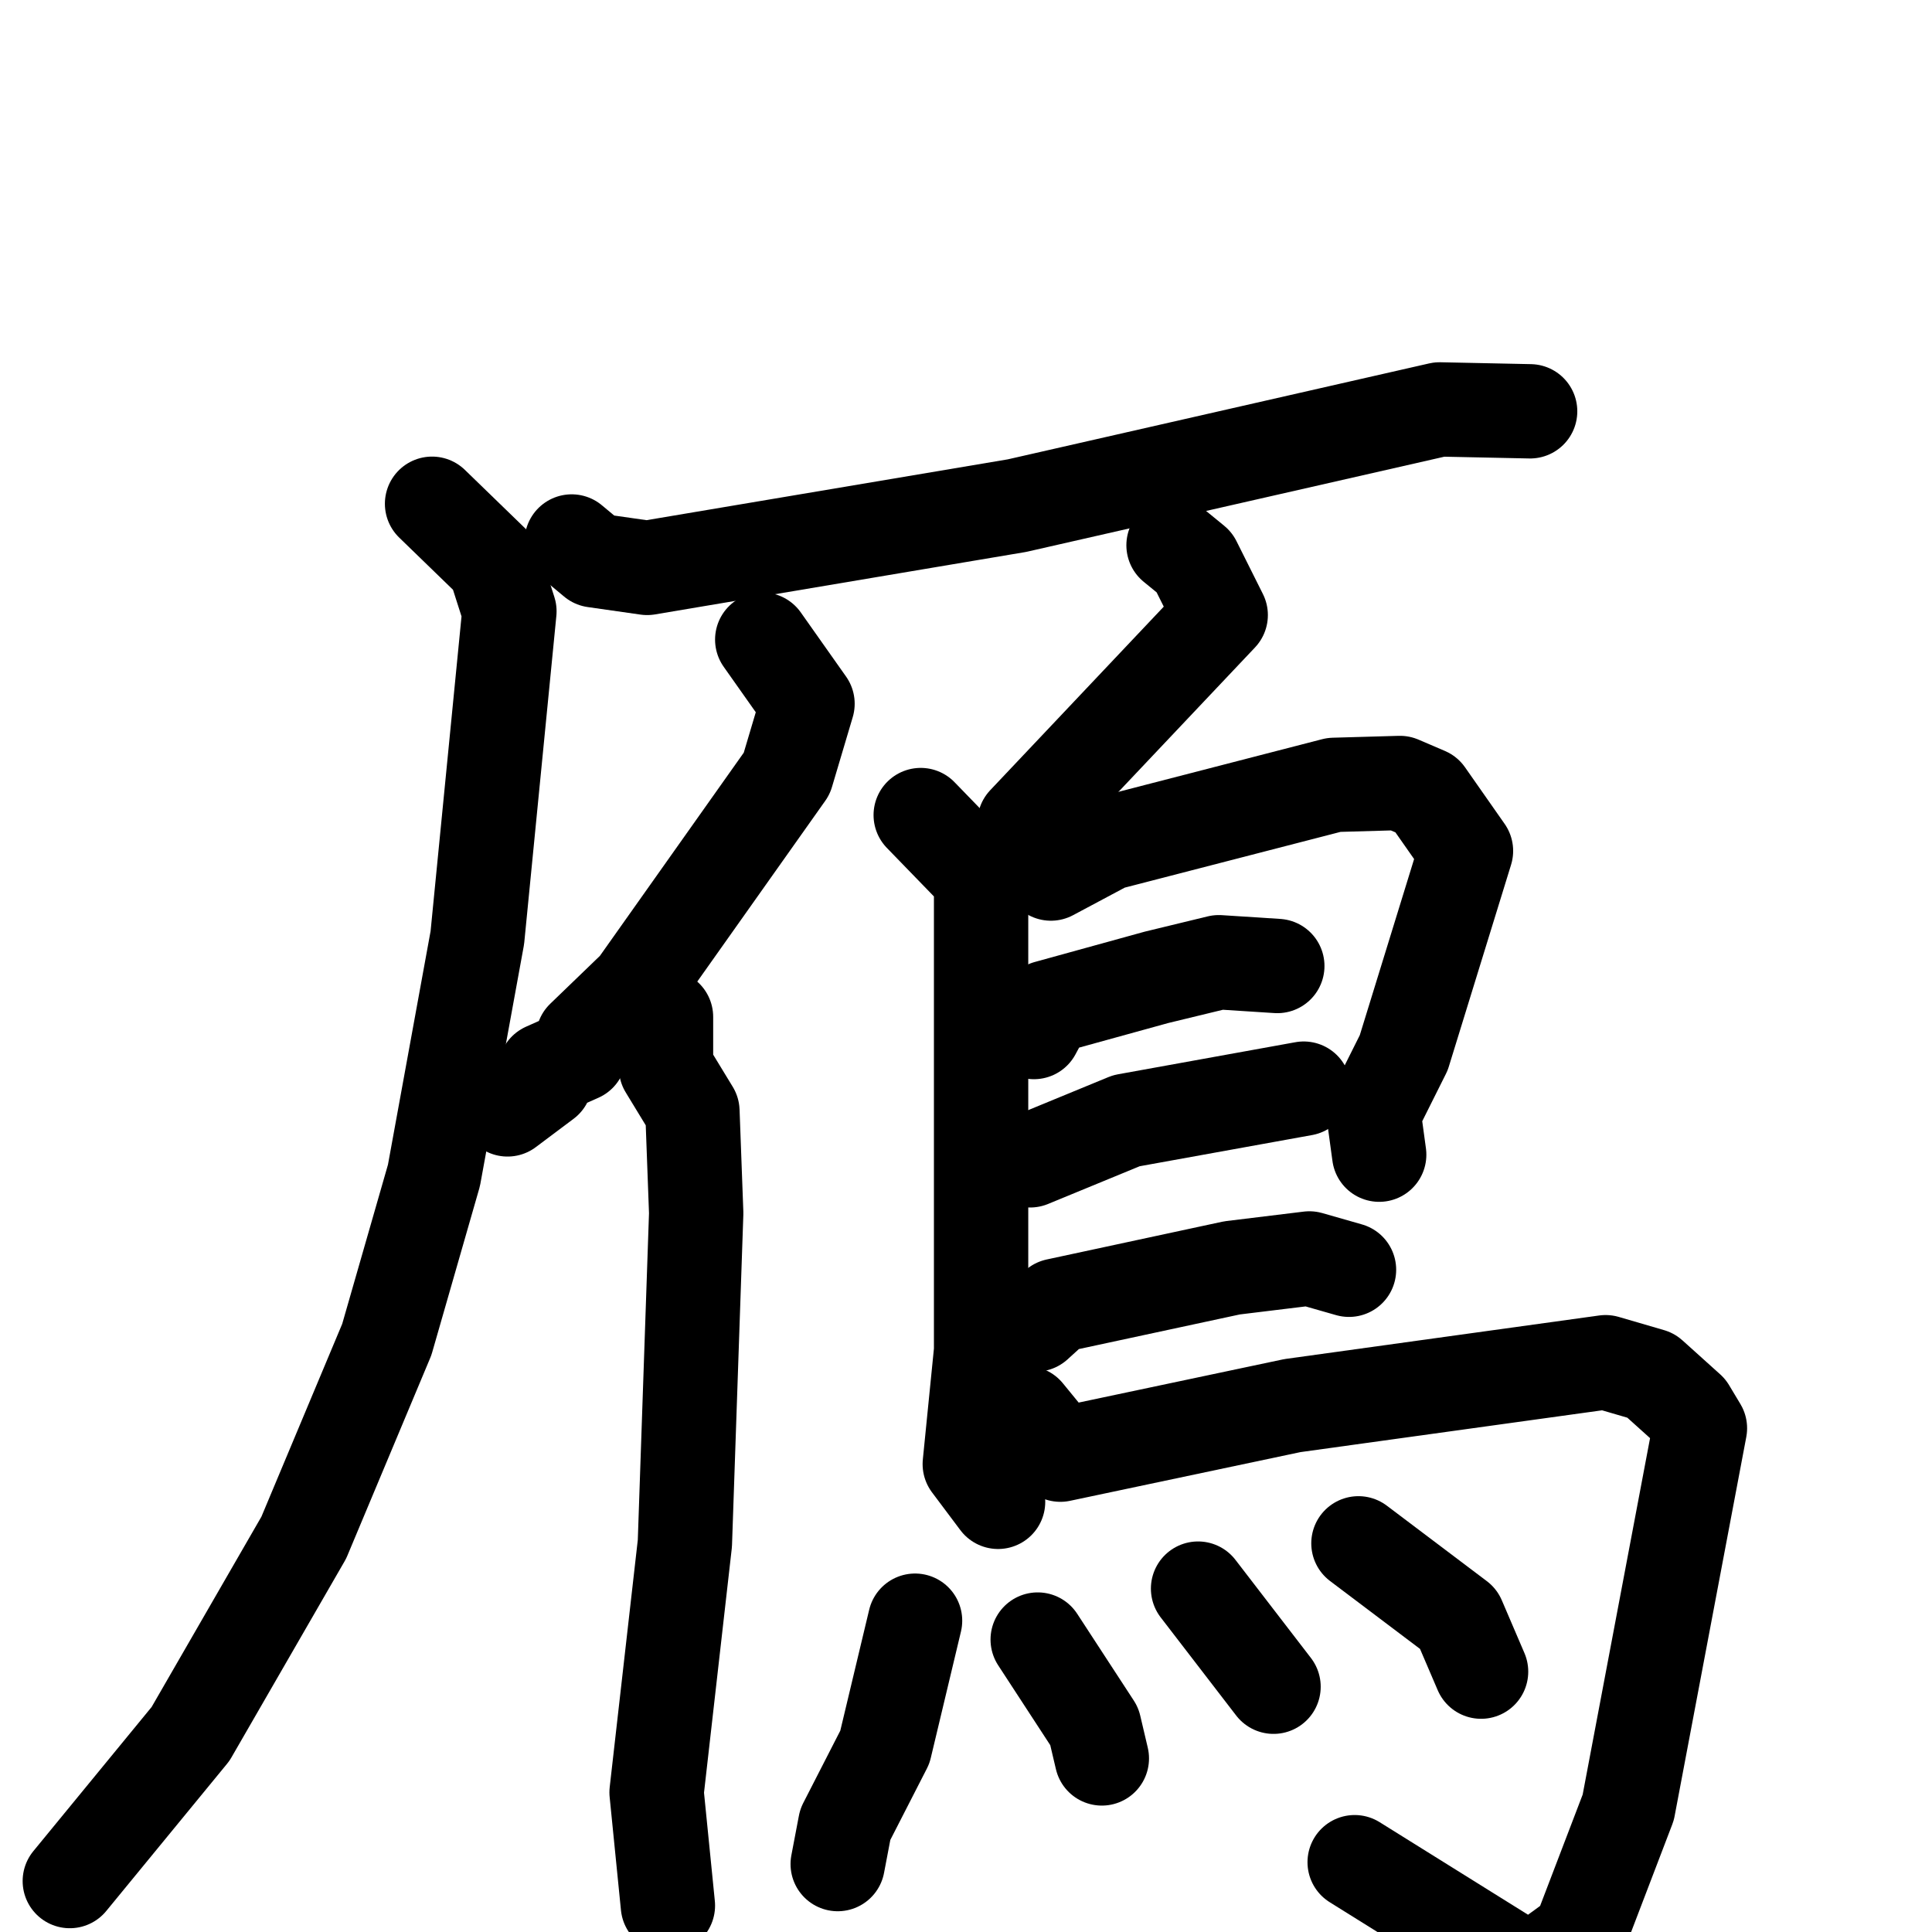 <svg xmlns="http://www.w3.org/2000/svg" viewBox="0 0 1024 1024">
  <g style="fill:none;stroke:#000000;stroke-width:50;stroke-linecap:round;stroke-linejoin:round;" transform="scale(1, 1) translate(0, 0)">
    <path d="M 303.0,287.0 L 315.0,297.0 L 343.0,301.0 L 539.0,268.0 L 763.0,217.0 L 811.0,218.0"/>
    <path d="M 229.0,267.0 L 262.0,299.0 L 270.0,324.0 L 253.0,497.0 L 230.0,623.0 L 205.0,710.0 L 161.0,815.0 L 101.0,919.0 L 37.0,997.0"/>
    <path d="M 404.0,339.0 L 428.0,373.0 L 417.0,410.0 L 337.0,523.0 L 309.0,550.0 L 307.0,559.0 L 289.0,567.0 L 289.0,573.0 L 269.0,588.0"/>
    <path d="M 353.0,539.0 L 353.0,566.0 L 367.0,589.0 L 369.0,643.0 L 363.0,818.0 L 348.0,950.0 L 354.0,1010.0"/>
    <path d="M 622.0,289.0 L 633.0,298.0 L 647.0,326.0 L 543.0,436.0"/>
    <path d="M 488.0,432.0 L 520.0,465.0 L 520.0,716.0 L 514.0,776.0 L 529.0,796.0"/>
    <path d="M 557.0,463.0 L 587.0,447.0 L 707.0,416.0 L 742.0,415.0 L 756.0,421.0 L 777.0,451.0 L 744.0,558.0 L 728.0,590.0 L 731.0,612.0"/>
    <path d="M 548.0,547.0 L 555.0,534.0 L 613.0,518.0 L 646.0,510.0 L 677.0,512.0"/>
    <path d="M 546.0,615.0 L 597.0,594.0 L 691.0,577.0"/>
    <path d="M 549.0,702.0 L 560.0,692.0 L 653.0,672.0 L 694.0,667.0 L 715.0,673.0"/>
    <path d="M 544.0,749.0 L 562.0,771.0 L 685.0,745.0 L 851.0,722.0 L 875.0,729.0 L 895.0,747.0 L 901.0,757.0 L 863.0,958.0 L 837.0,1026.0 L 811.0,1045.0 L 718.0,987.0"/>
    <path d="M 485.0,859.0 L 469.0,926.0 L 448.0,967.0 L 444.0,988.0"/>
    <path d="M 550.0,869.0 L 580.0,915.0 L 584.0,932.0"/>
    <path d="M 635.0,842.0 L 675.0,894.0"/>
    <path d="M 720.0,818.0 L 773.0,858.0 L 785.0,886.0"/>
  </g>
</svg>
